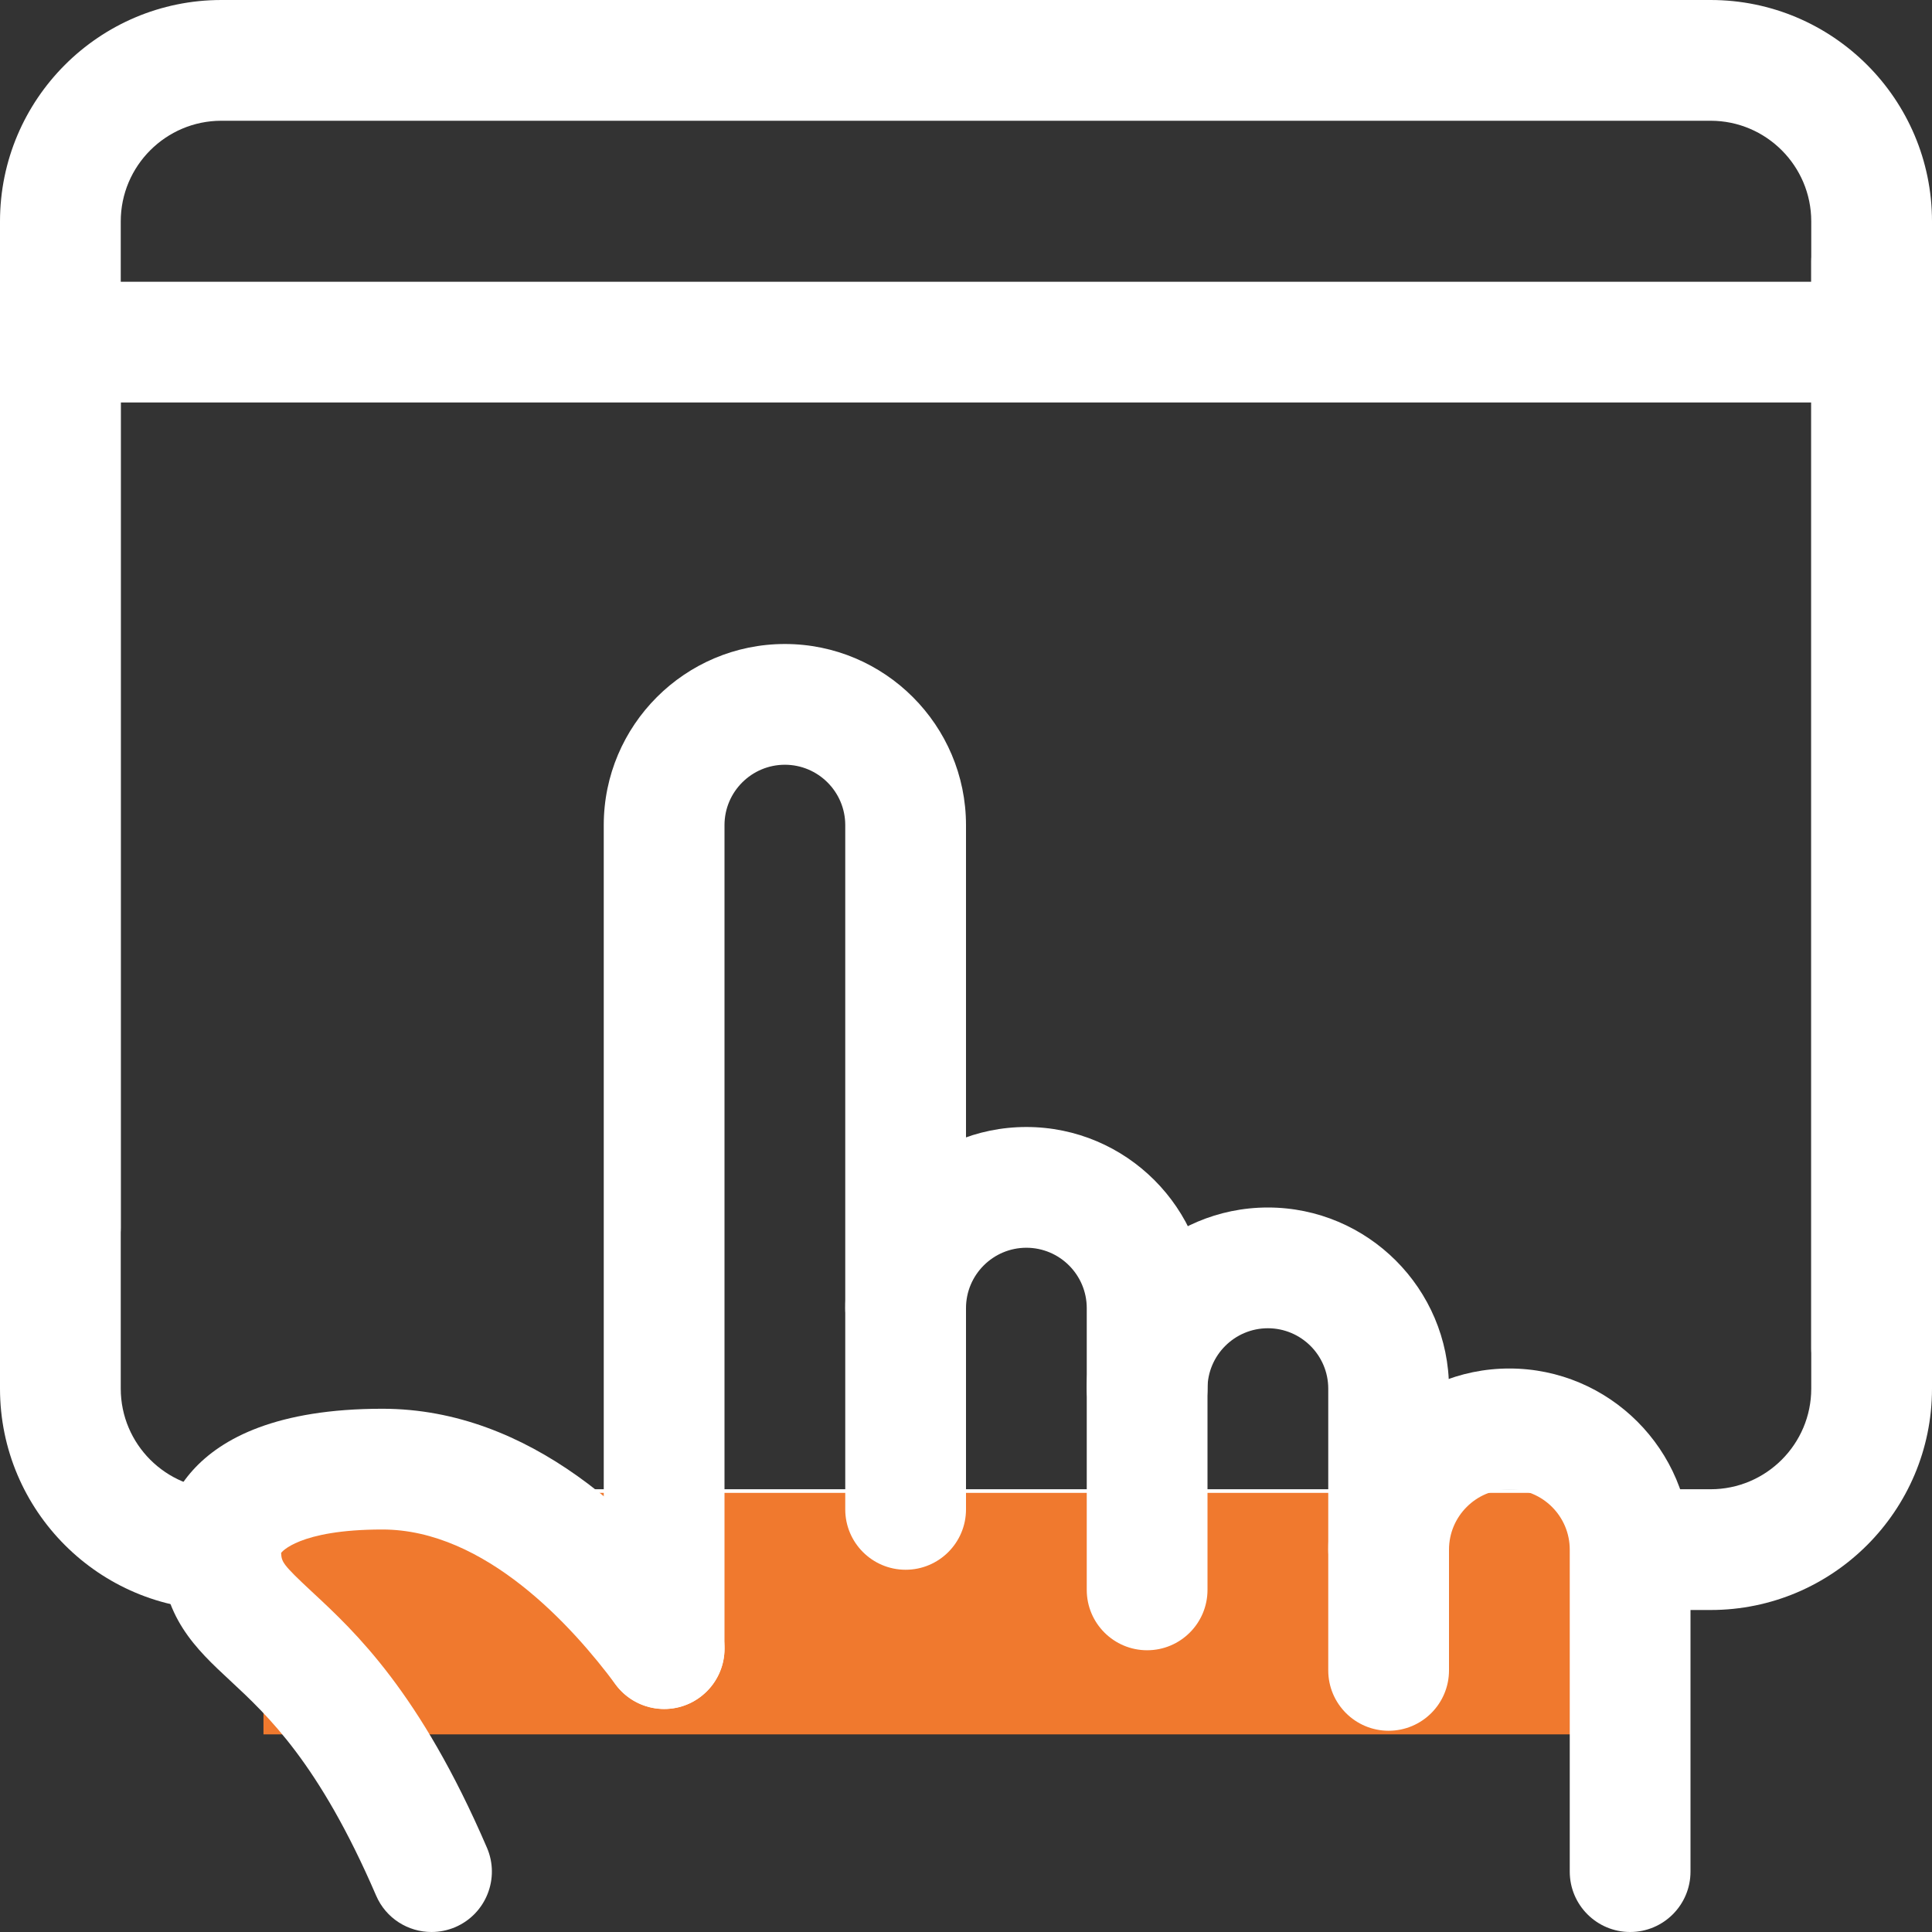 <svg width="24" height="24" viewBox="0 0 24 24" fill="none" xmlns="http://www.w3.org/2000/svg">
<rect x="0" y="0" width="24" height="24" fill="#333333" stroke="none"/>
<g clip-path="url(#clip0_7_37934)">
<path d="M23.25 17.5C22.836 17.5 22.5 17.164 22.5 16.75V2.75C22.5 2.061 21.939 1.5 21.25 1.5H2.75C2.061 1.5 1.5 2.061 1.5 2.75V15.25C1.5 15.664 1.164 16 0.75 16C0.336 16 0 15.664 0 15.25V2.75C0 1.233 1.233 0 2.75 0H21.25C22.767 0 24 1.233 24 2.75V16.75C24 17.164 23.664 17.5 23.25 17.5Z" fill="white"/>
<path d="M23.25 2.5C22.836 2.5 22.5 2.836 22.5 3.25V17.25C22.5 17.939 21.939 18.5 21.25 18.5H2.75C2.061 18.5 1.5 17.939 1.5 17.25V4.75C1.5 4.336 1.164 4 0.75 4C0.336 4 0 4.336 0 4.75V17.25C0 18.767 1.233 20 2.75 20H21.25C22.767 20 24 18.767 24 17.25V3.25C24 2.836 23.664 2.5 23.25 2.5Z" fill="white"/>
<path d="M23.25 5H0.75C0.336 5 0 4.664 0 4.25C0 3.836 0.336 3.5 0.75 3.5H23.25C23.664 3.5 24 3.836 24 4.25C24 4.664 23.664 5 23.25 5Z" fill="white"/>
<rect x="3.273" y="18.545" width="17" height="3" fill="#F0792E"/>
<path d="M8.25 21.23C7.836 21.23 7.5 20.894 7.5 20.48V10.25C7.5 9.009 8.51 8 9.75 8C10.99 8 12 9.009 12 10.25V16.25C12 16.664 11.664 17 11.25 17C10.836 17 10.5 16.664 10.5 16.25V10.25C10.5 9.836 10.163 9.5 9.75 9.5C9.337 9.5 9 9.836 9 10.25V20.48C9 20.894 8.664 21.23 8.25 21.23Z" fill="white"/>
<path d="M11.25 19.5C10.836 19.5 10.5 19.164 10.5 18.75V16.25C10.5 15.009 11.51 14 12.75 14C13.99 14 15 15.009 15 16.25V17.25C15 17.664 14.664 18 14.25 18C13.836 18 13.5 17.664 13.5 17.25V16.25C13.5 15.836 13.163 15.5 12.75 15.5C12.337 15.5 12 15.836 12 16.25V18.75C12 19.164 11.664 19.5 11.25 19.5Z" fill="white"/>
<path d="M14.25 20.5C13.836 20.5 13.5 20.164 13.5 19.75V17.25C13.5 16.009 14.51 15 15.75 15C16.99 15 18 16.009 18 17.25V19.25C18 19.664 17.664 20 17.25 20C16.836 20 16.5 19.664 16.5 19.25V17.25C16.5 16.836 16.163 16.5 15.75 16.5C15.337 16.5 15 16.836 15 17.25V19.75C15 20.164 14.664 20.5 14.25 20.5Z" fill="white"/>
<path d="M20.25 24C19.836 24 19.5 23.664 19.5 23.25V19.25C19.5 18.836 19.163 18.5 18.75 18.5C18.337 18.5 18 18.836 18 19.25V20.75C18 21.164 17.664 21.5 17.25 21.5C16.836 21.5 16.5 21.164 16.5 20.75V19.25C16.5 18.009 17.51 17 18.75 17C19.99 17 21 18.009 21 19.25V23.25C21 23.664 20.664 24 20.25 24Z" fill="white"/>
<path d="M5.36 24C5.07 24 4.794 23.831 4.672 23.547C3.963 21.902 3.324 21.309 2.858 20.876C2.436 20.484 2 20.08 2 19.25C2 18.958 2.133 17.5 4.75 17.5C6.588 17.5 7.995 18.877 8.853 20.033C9.1 20.366 9.03 20.835 8.697 21.082C8.366 21.329 7.896 21.258 7.648 20.926C7.114 20.207 6.028 19 4.75 19C3.705 19 3.493 19.288 3.492 19.291C3.5 19.402 3.5 19.425 3.878 19.776C4.41 20.27 5.215 21.017 6.049 22.953C6.213 23.333 6.037 23.775 5.657 23.939C5.561 23.98 5.46 24 5.36 24Z" fill="white"/>
</g>
<defs>
<clipPath id="clip0_7_37934">
<rect width="24" height="24" fill="white"/>
</clipPath>
</defs>
</svg>
